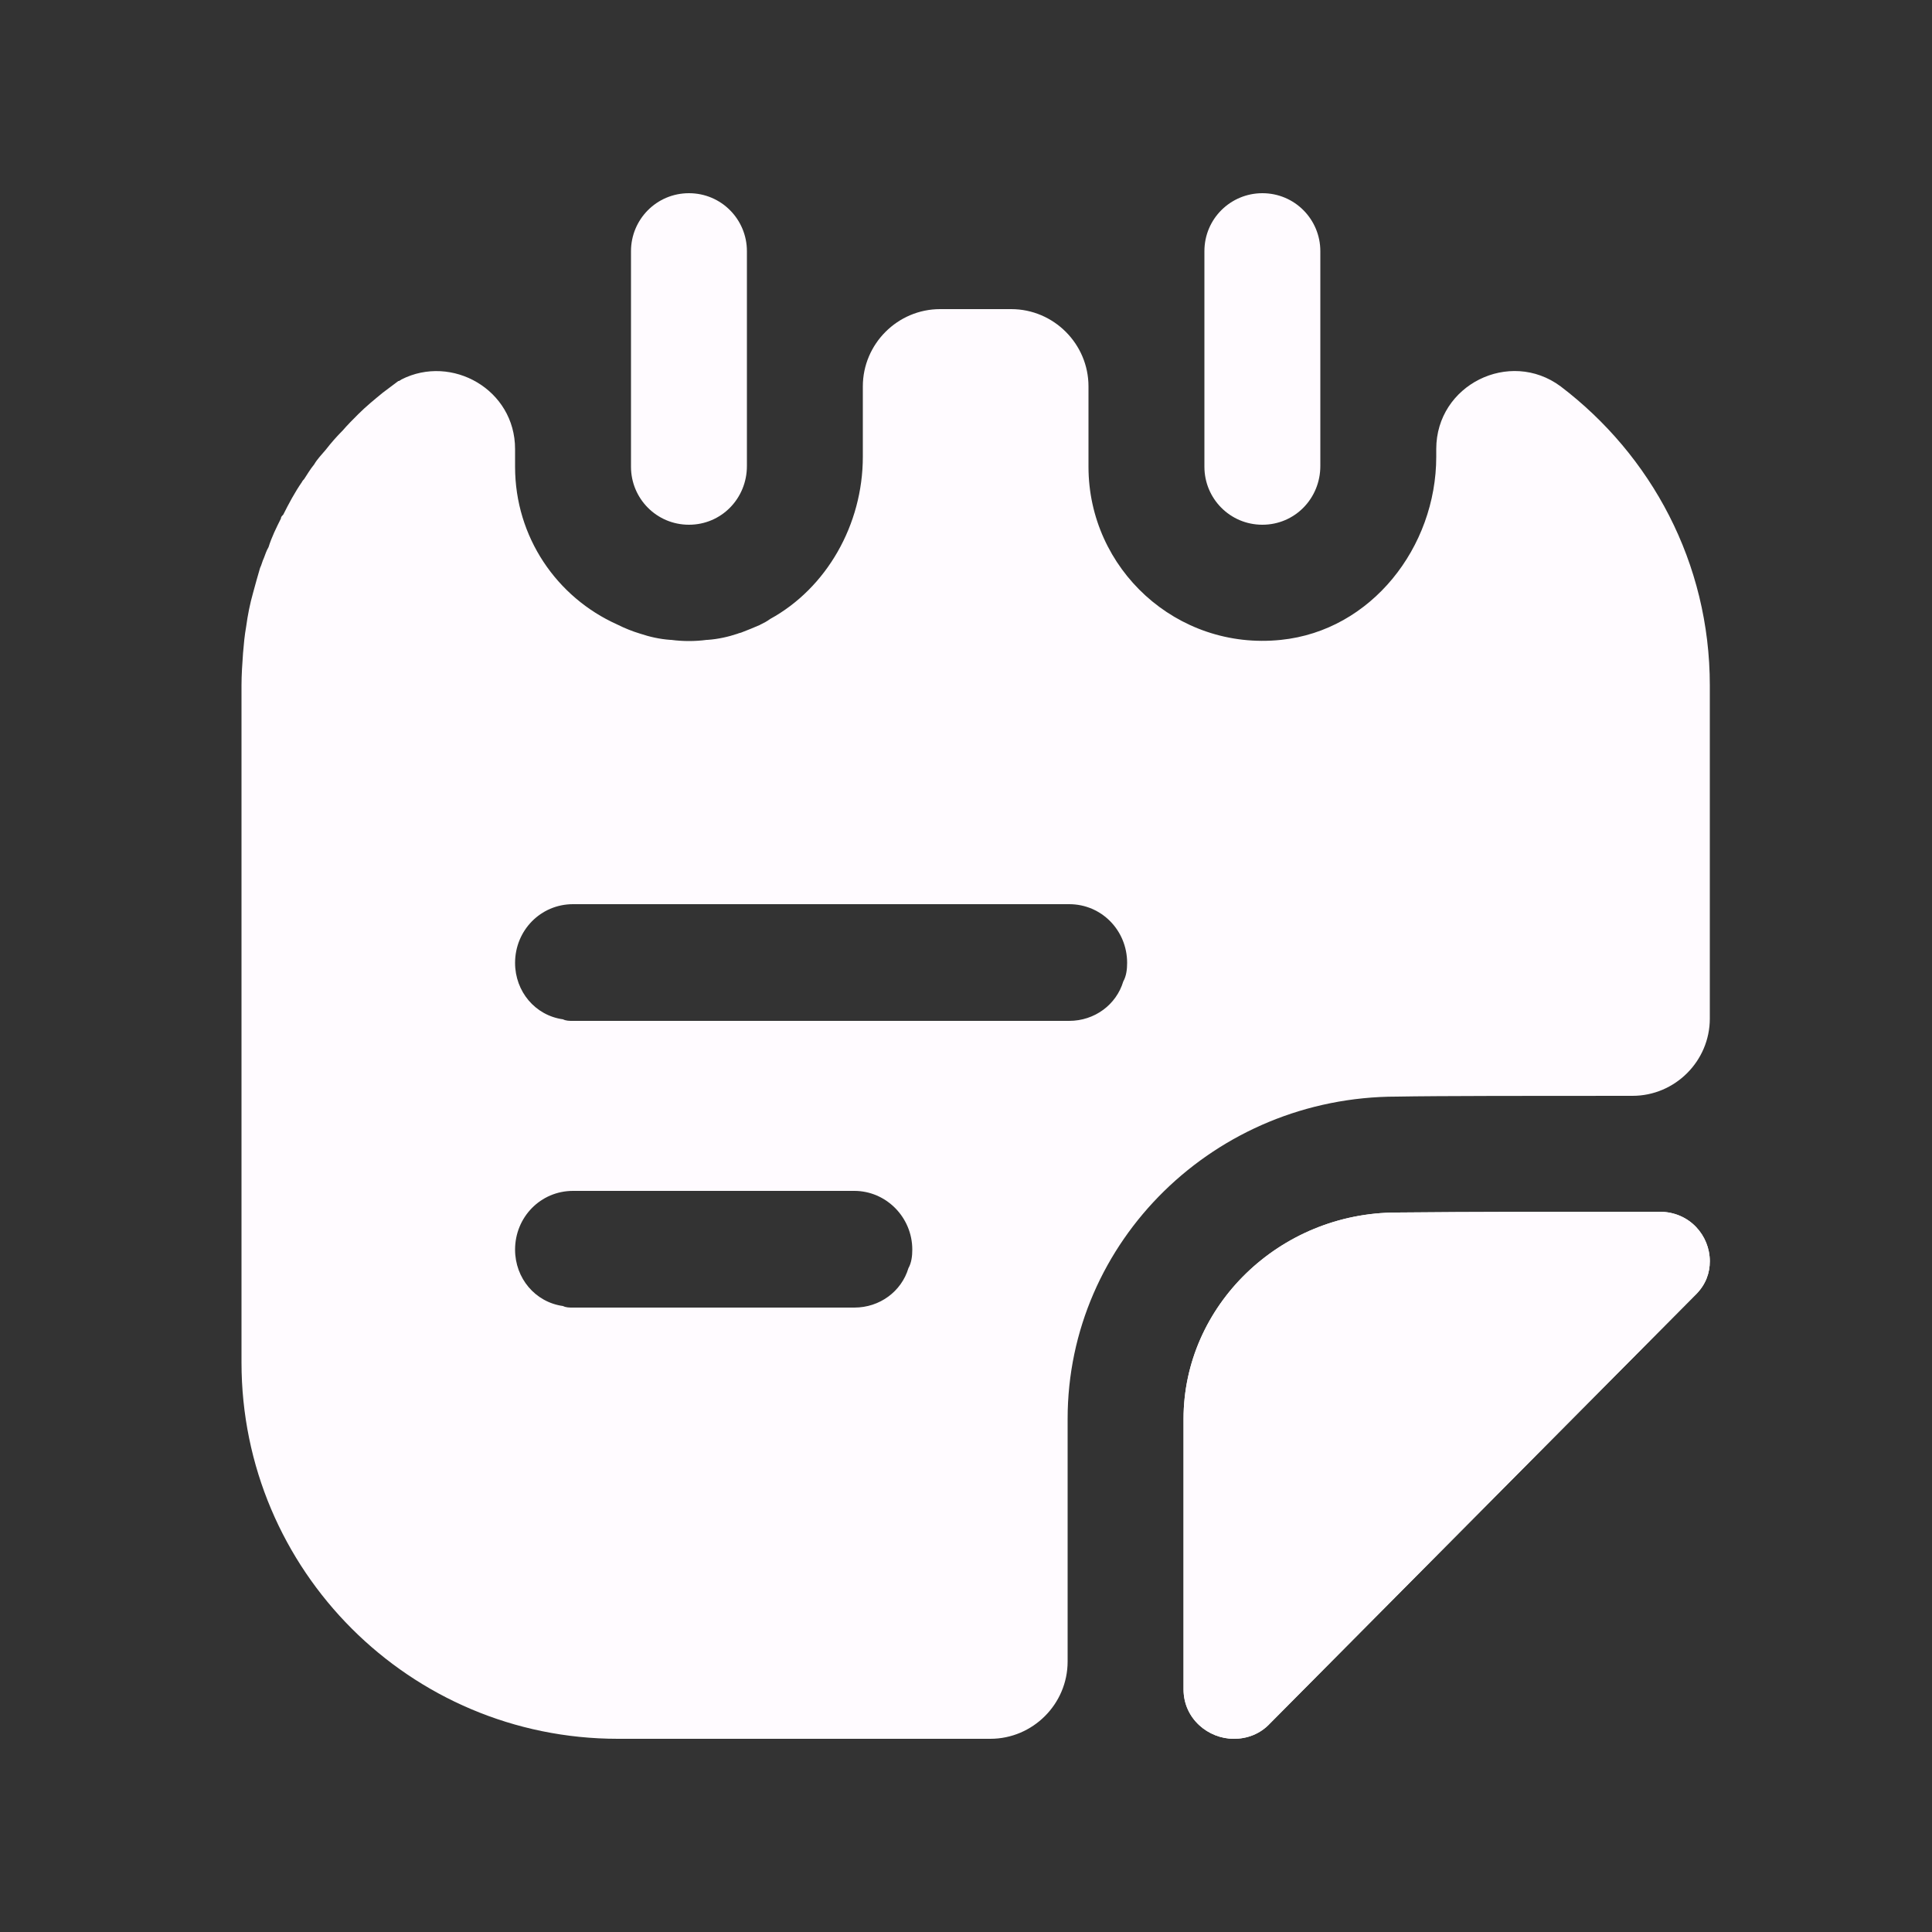 <svg width="25" height="25" viewBox="0 0 25 25" fill="none" xmlns="http://www.w3.org/2000/svg">
<rect x="0" y="0" width="25" height="25" fill="#333333" stroke="none"/>
<path d="M8.915 6.79C8.495 6.79 8.165 6.45 8.165 6.04V3.25C8.165 2.84 8.495 2.5 8.915 2.5C9.335 2.5 9.665 2.84 9.665 3.25V6.03C9.665 6.45 9.335 6.79 8.915 6.79Z" fill="#FFFBFF"/>
<path d="M16.335 6.79C15.915 6.79 15.585 6.45 15.585 6.04V3.25C15.585 2.83 15.925 2.5 16.335 2.5C16.755 2.5 17.085 2.84 17.085 3.25V6.03C17.085 6.45 16.755 6.79 16.335 6.79Z" fill="#FFFBFF"/>
<path d="M22.125 16.32C22.125 16.47 22.075 16.62 21.945 16.75C20.495 18.21 17.915 20.81 16.435 22.3C16.305 22.44 16.135 22.5 15.965 22.5C15.635 22.5 15.315 22.24 15.315 21.86V18.36C15.315 16.9 16.555 15.69 18.075 15.69C19.025 15.68 20.345 15.68 21.475 15.68C21.865 15.68 22.125 15.99 22.125 16.32Z" fill="#FFFBFF"/>
<path d="M22.125 16.32C22.125 16.47 22.075 16.62 21.945 16.75C20.495 18.21 17.915 20.81 16.435 22.3C16.305 22.44 16.135 22.5 15.965 22.5C15.635 22.5 15.315 22.24 15.315 21.86V18.36C15.315 16.9 16.555 15.69 18.075 15.69C19.025 15.68 20.345 15.68 21.475 15.68C21.865 15.68 22.125 15.99 22.125 16.32Z" fill="#FFFBFF"/>
<path d="M20.195 5C19.535 4.51 18.585 4.98 18.585 5.81V5.91C18.585 7.08 17.745 8.16 16.575 8.28C15.225 8.42 14.085 7.36 14.085 6.04V5C14.085 4.45 13.635 4 13.085 4H12.165C11.615 4 11.165 4.45 11.165 5V5.91C11.165 6.79 10.695 7.61 9.965 8.01C9.925 8.04 9.885 8.06 9.845 8.08C9.835 8.08 9.835 8.09 9.825 8.09C9.755 8.12 9.685 8.15 9.605 8.18C9.585 8.19 9.565 8.19 9.545 8.2C9.425 8.24 9.295 8.27 9.155 8.28H9.145C8.995 8.3 8.835 8.3 8.685 8.28H8.675C8.535 8.27 8.405 8.24 8.285 8.2C8.185 8.17 8.085 8.13 7.985 8.08C7.205 7.73 6.665 6.95 6.665 6.04V5.81C6.665 5.04 5.845 4.58 5.195 4.91C5.185 4.92 5.175 4.92 5.165 4.93H5.155C5.085 4.98 5.025 5.03 4.955 5.08C4.845 5.17 4.735 5.26 4.635 5.36C4.565 5.43 4.495 5.5 4.435 5.57C4.355 5.65 4.285 5.73 4.215 5.82C4.165 5.88 4.105 5.94 4.065 6.01C4.015 6.07 3.975 6.14 3.935 6.2C3.925 6.21 3.915 6.22 3.905 6.24C3.815 6.37 3.735 6.52 3.665 6.66C3.645 6.68 3.635 6.69 3.635 6.71C3.575 6.83 3.515 6.95 3.475 7.08C3.445 7.13 3.435 7.17 3.415 7.22C3.395 7.26 3.385 7.31 3.365 7.35C3.335 7.45 3.305 7.56 3.275 7.67C3.235 7.81 3.205 7.96 3.185 8.11C3.165 8.22 3.155 8.33 3.145 8.45C3.135 8.59 3.125 8.73 3.125 8.87V17.63C3.125 20.32 5.305 22.5 7.995 22.5H12.815C13.365 22.5 13.815 22.05 13.815 21.5V18.36C13.815 16.06 15.725 14.19 18.075 14.19C18.605 14.18 19.895 14.18 21.125 14.18C21.675 14.18 22.125 13.73 22.125 13.18V8.87C22.125 7.28 21.365 5.89 20.195 5ZM11.755 16.41C11.665 16.71 11.385 16.92 11.055 16.92H7.415C7.365 16.92 7.325 16.92 7.285 16.9C6.925 16.85 6.665 16.54 6.665 16.17C6.665 15.75 6.995 15.41 7.415 15.41H11.055C11.465 15.41 11.805 15.75 11.805 16.17C11.805 16.25 11.795 16.34 11.755 16.41ZM14.535 12.7C14.445 13 14.165 13.21 13.835 13.21H7.415C7.365 13.21 7.325 13.21 7.285 13.19C6.925 13.14 6.665 12.83 6.665 12.46C6.665 12.04 6.995 11.7 7.415 11.7H13.835C14.255 11.7 14.585 12.04 14.585 12.46C14.585 12.54 14.575 12.63 14.535 12.7Z" fill="#FFFBFF"/>
</svg>
